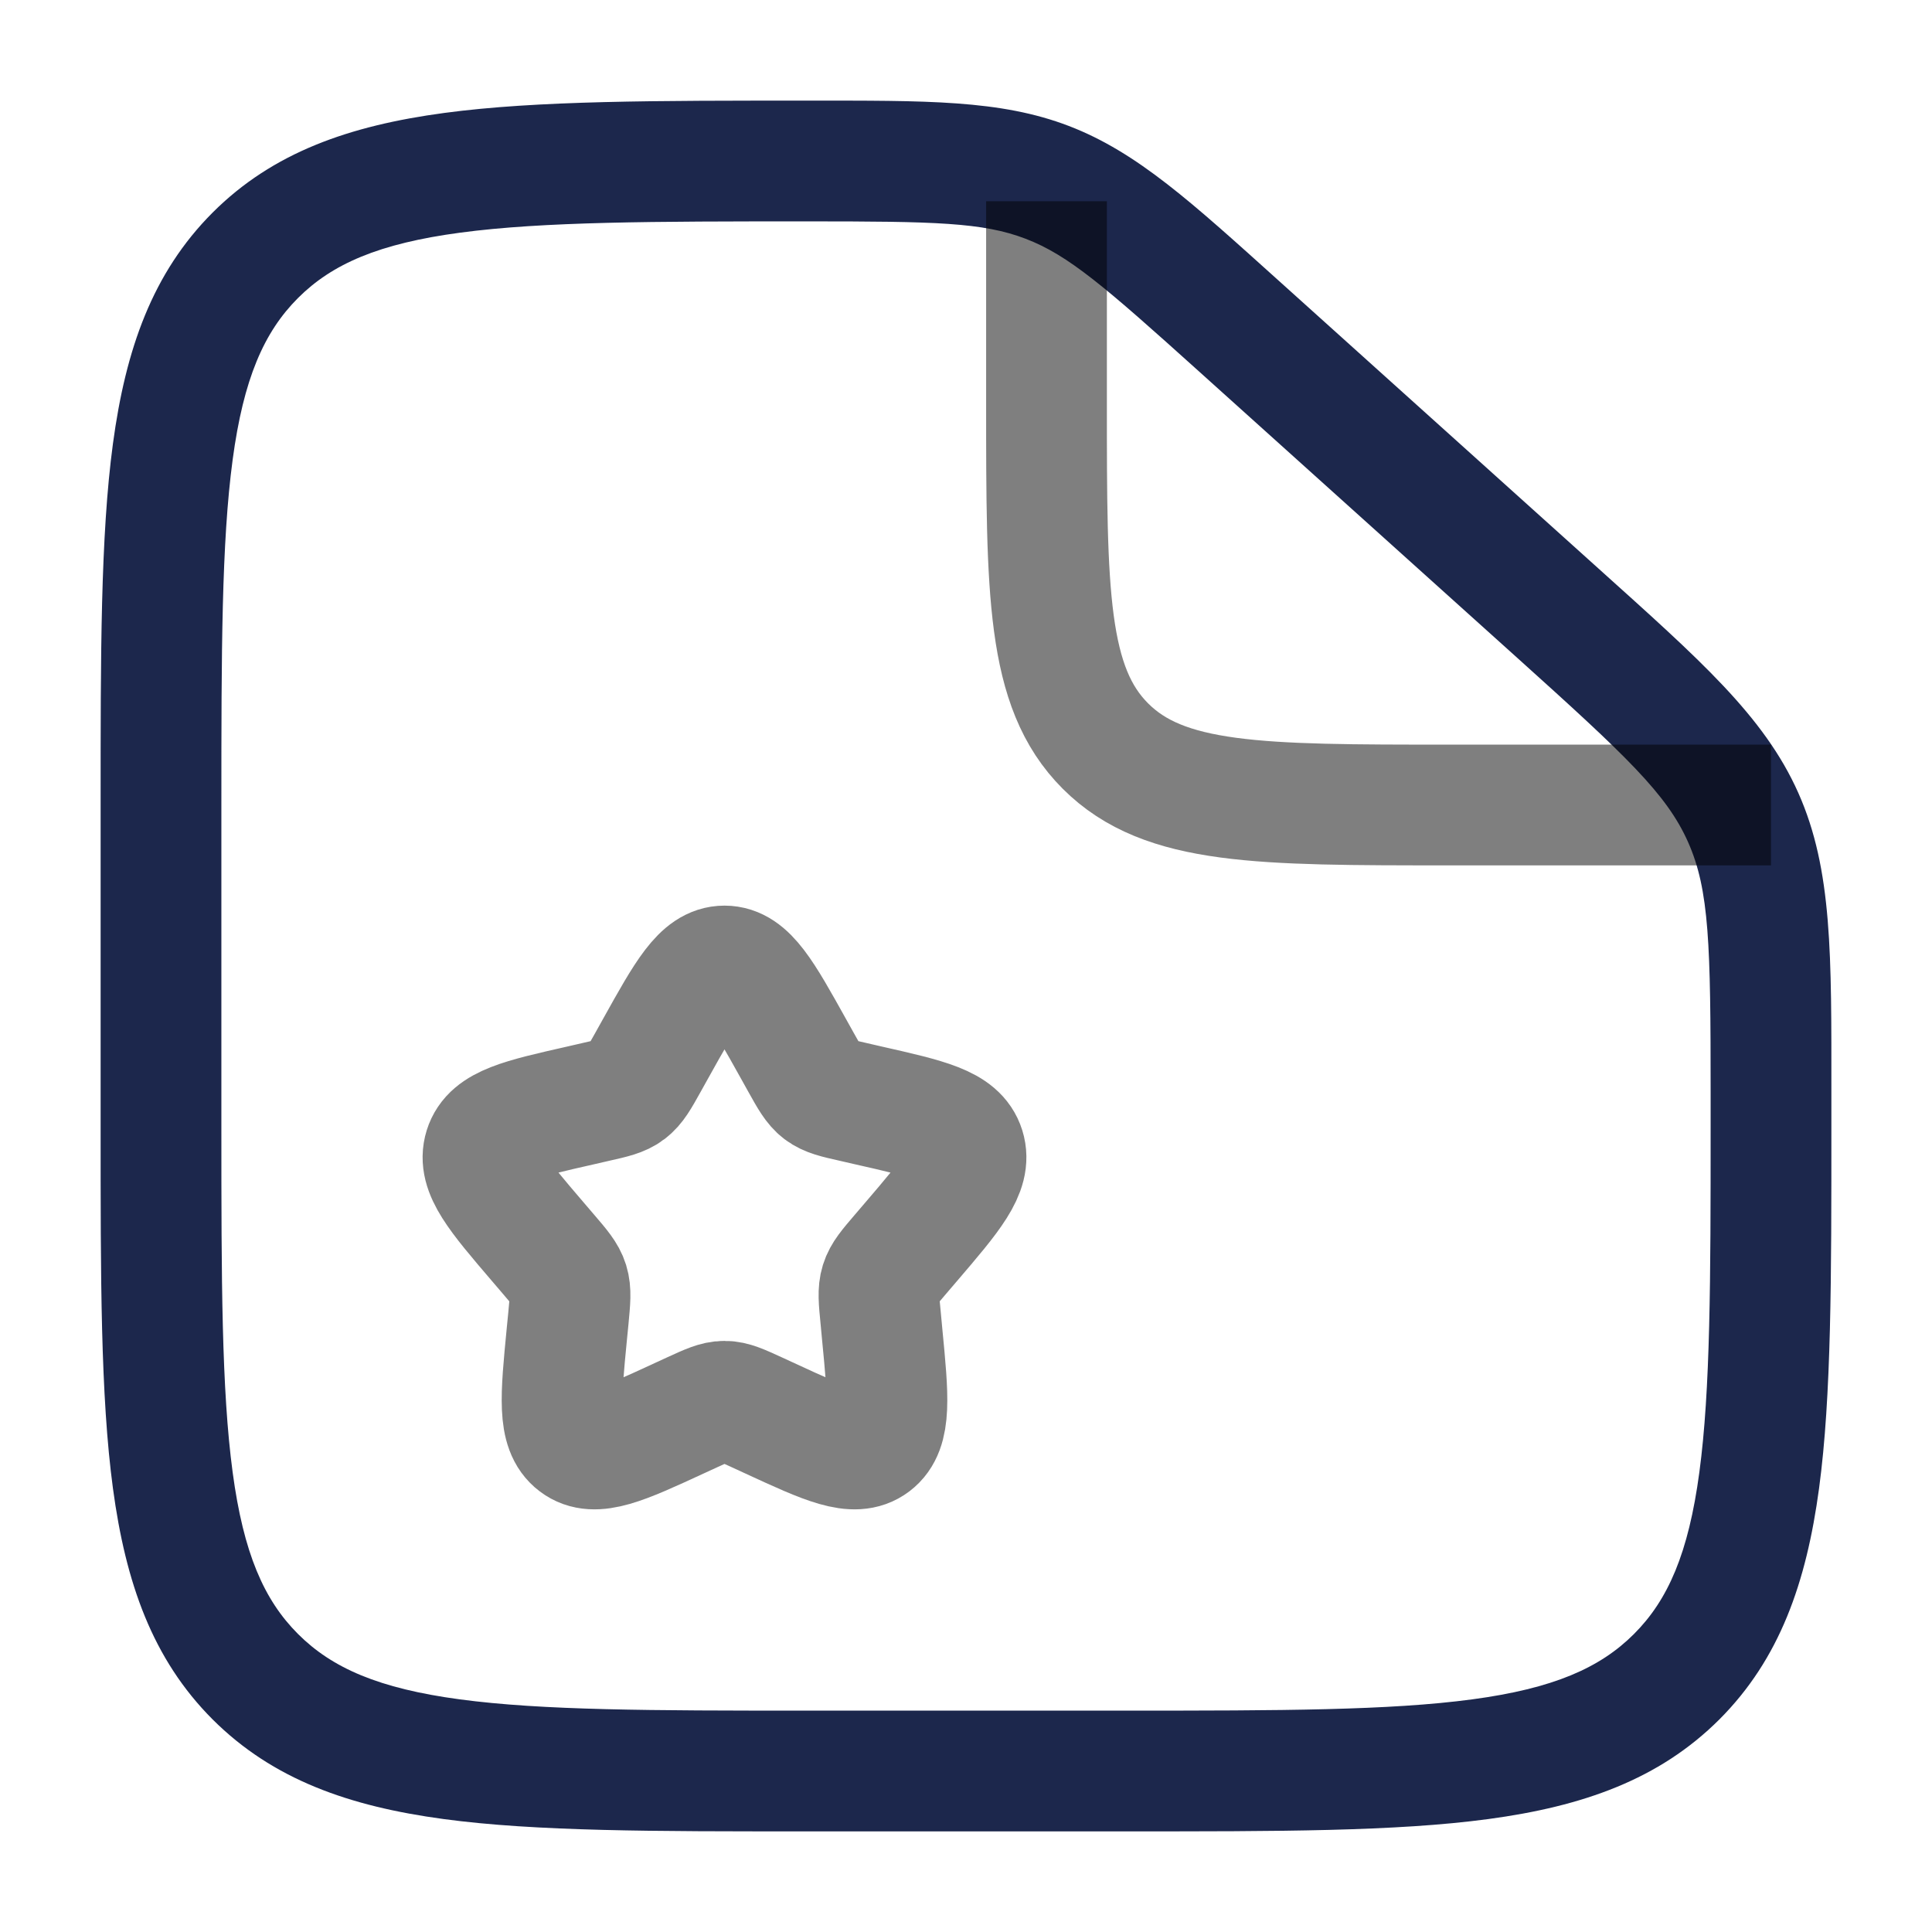 <svg width="24" height="24" viewBox="0 0 24 24" fill="none" xmlns="http://www.w3.org/2000/svg"><g id="Line Duotone / Files / File Favourite"><path id="Vector" d="M15.393 4.054L14.891 4.611L15.393 4.054ZM19.352 7.617L18.85 8.174L19.352 7.617ZM21.654 10.154L20.969 10.459V10.459L21.654 10.154ZM3.172 20.828L3.702 20.298H3.702L3.172 20.828ZM20.828 20.828L20.298 20.298L20.298 20.298L20.828 20.828ZM14 21.25H10V22.75H14V21.25ZM2.75 14V10H1.25V14H2.75ZM21.25 13.563V14H22.75V13.563H21.25ZM14.891 4.611L18.85 8.174L19.853 7.059L15.895 3.496L14.891 4.611ZM22.75 13.563C22.75 11.874 22.765 10.806 22.339 9.849L20.969 10.459C21.235 11.056 21.25 11.742 21.25 13.563H22.75ZM18.85 8.174C20.203 9.392 20.703 9.862 20.969 10.459L22.339 9.849C21.913 8.892 21.108 8.189 19.853 7.059L18.85 8.174ZM10.03 2.75C11.612 2.75 12.209 2.762 12.741 2.966L13.278 1.565C12.426 1.238 11.498 1.25 10.03 1.25V2.75ZM15.895 3.496C14.809 2.519 14.13 1.892 13.278 1.565L12.741 2.966C13.273 3.17 13.722 3.558 14.891 4.611L15.895 3.496ZM10 21.25C8.093 21.25 6.739 21.248 5.711 21.11C4.705 20.975 4.125 20.721 3.702 20.298L2.641 21.359C3.39 22.107 4.339 22.439 5.511 22.597C6.662 22.752 8.136 22.75 10 22.75V21.25ZM1.25 14C1.25 15.864 1.248 17.338 1.403 18.489C1.561 19.661 1.893 20.61 2.641 21.359L3.702 20.298C3.279 19.875 3.025 19.295 2.89 18.289C2.752 17.262 2.75 15.907 2.75 14H1.25ZM14 22.75C15.864 22.75 17.338 22.752 18.489 22.597C19.661 22.439 20.61 22.107 21.359 21.359L20.298 20.298C19.875 20.721 19.295 20.975 18.289 21.11C17.262 21.248 15.907 21.25 14 21.25V22.75ZM21.25 14C21.25 15.907 21.248 17.262 21.11 18.289C20.975 19.295 20.721 19.875 20.298 20.298L21.359 21.359C22.107 20.61 22.439 19.661 22.597 18.489C22.752 17.338 22.75 15.864 22.75 14H21.25ZM2.75 10C2.75 8.093 2.752 6.739 2.89 5.711C3.025 4.705 3.279 4.125 3.702 3.702L2.641 2.641C1.893 3.39 1.561 4.339 1.403 5.511C1.248 6.662 1.25 8.136 1.25 10H2.75ZM10.03 1.25C8.155 1.25 6.674 1.248 5.519 1.403C4.342 1.561 3.39 1.892 2.641 2.641L3.702 3.702C4.125 3.279 4.706 3.025 5.718 2.89C6.751 2.752 8.113 2.75 10.03 2.75V1.25Z" fill="#1C274C"/><path id="Vector_2" opacity="0.5" d="M13 2.5V5C13 7.357 13 8.536 13.732 9.268C14.464 10 15.643 10 18 10H22" stroke="currentColor" stroke-width="1.5"/><path id="Vector_3" opacity="0.5" d="M8.146 13.023C8.526 12.341 8.716 12 9 12C9.284 12 9.474 12.341 9.854 13.023L9.952 13.199C10.06 13.393 10.114 13.489 10.198 13.553C10.283 13.617 10.387 13.641 10.597 13.688L10.788 13.732C11.526 13.899 11.895 13.982 11.983 14.264C12.071 14.547 11.819 14.841 11.316 15.429L11.186 15.581C11.043 15.748 10.971 15.832 10.939 15.935C10.907 16.039 10.918 16.15 10.94 16.373L10.959 16.576C11.035 17.361 11.073 17.754 10.844 17.928C10.614 18.102 10.268 17.944 9.577 17.625L9.399 17.543C9.202 17.453 9.104 17.407 9 17.407C8.896 17.407 8.798 17.453 8.601 17.543L8.423 17.625C7.732 17.944 7.386 18.102 7.157 17.928C6.927 17.754 6.965 17.361 7.041 16.576L7.061 16.373C7.082 16.15 7.093 16.039 7.061 15.935C7.029 15.832 6.957 15.748 6.814 15.581L6.684 15.429C6.181 14.841 5.929 14.547 6.017 14.264C6.105 13.982 6.474 13.899 7.212 13.732L7.403 13.688C7.612 13.641 7.717 13.617 7.801 13.553C7.886 13.489 7.94 13.393 8.048 13.199L8.146 13.023Z" stroke="currentColor" stroke-width="1.5"/></g></svg>
